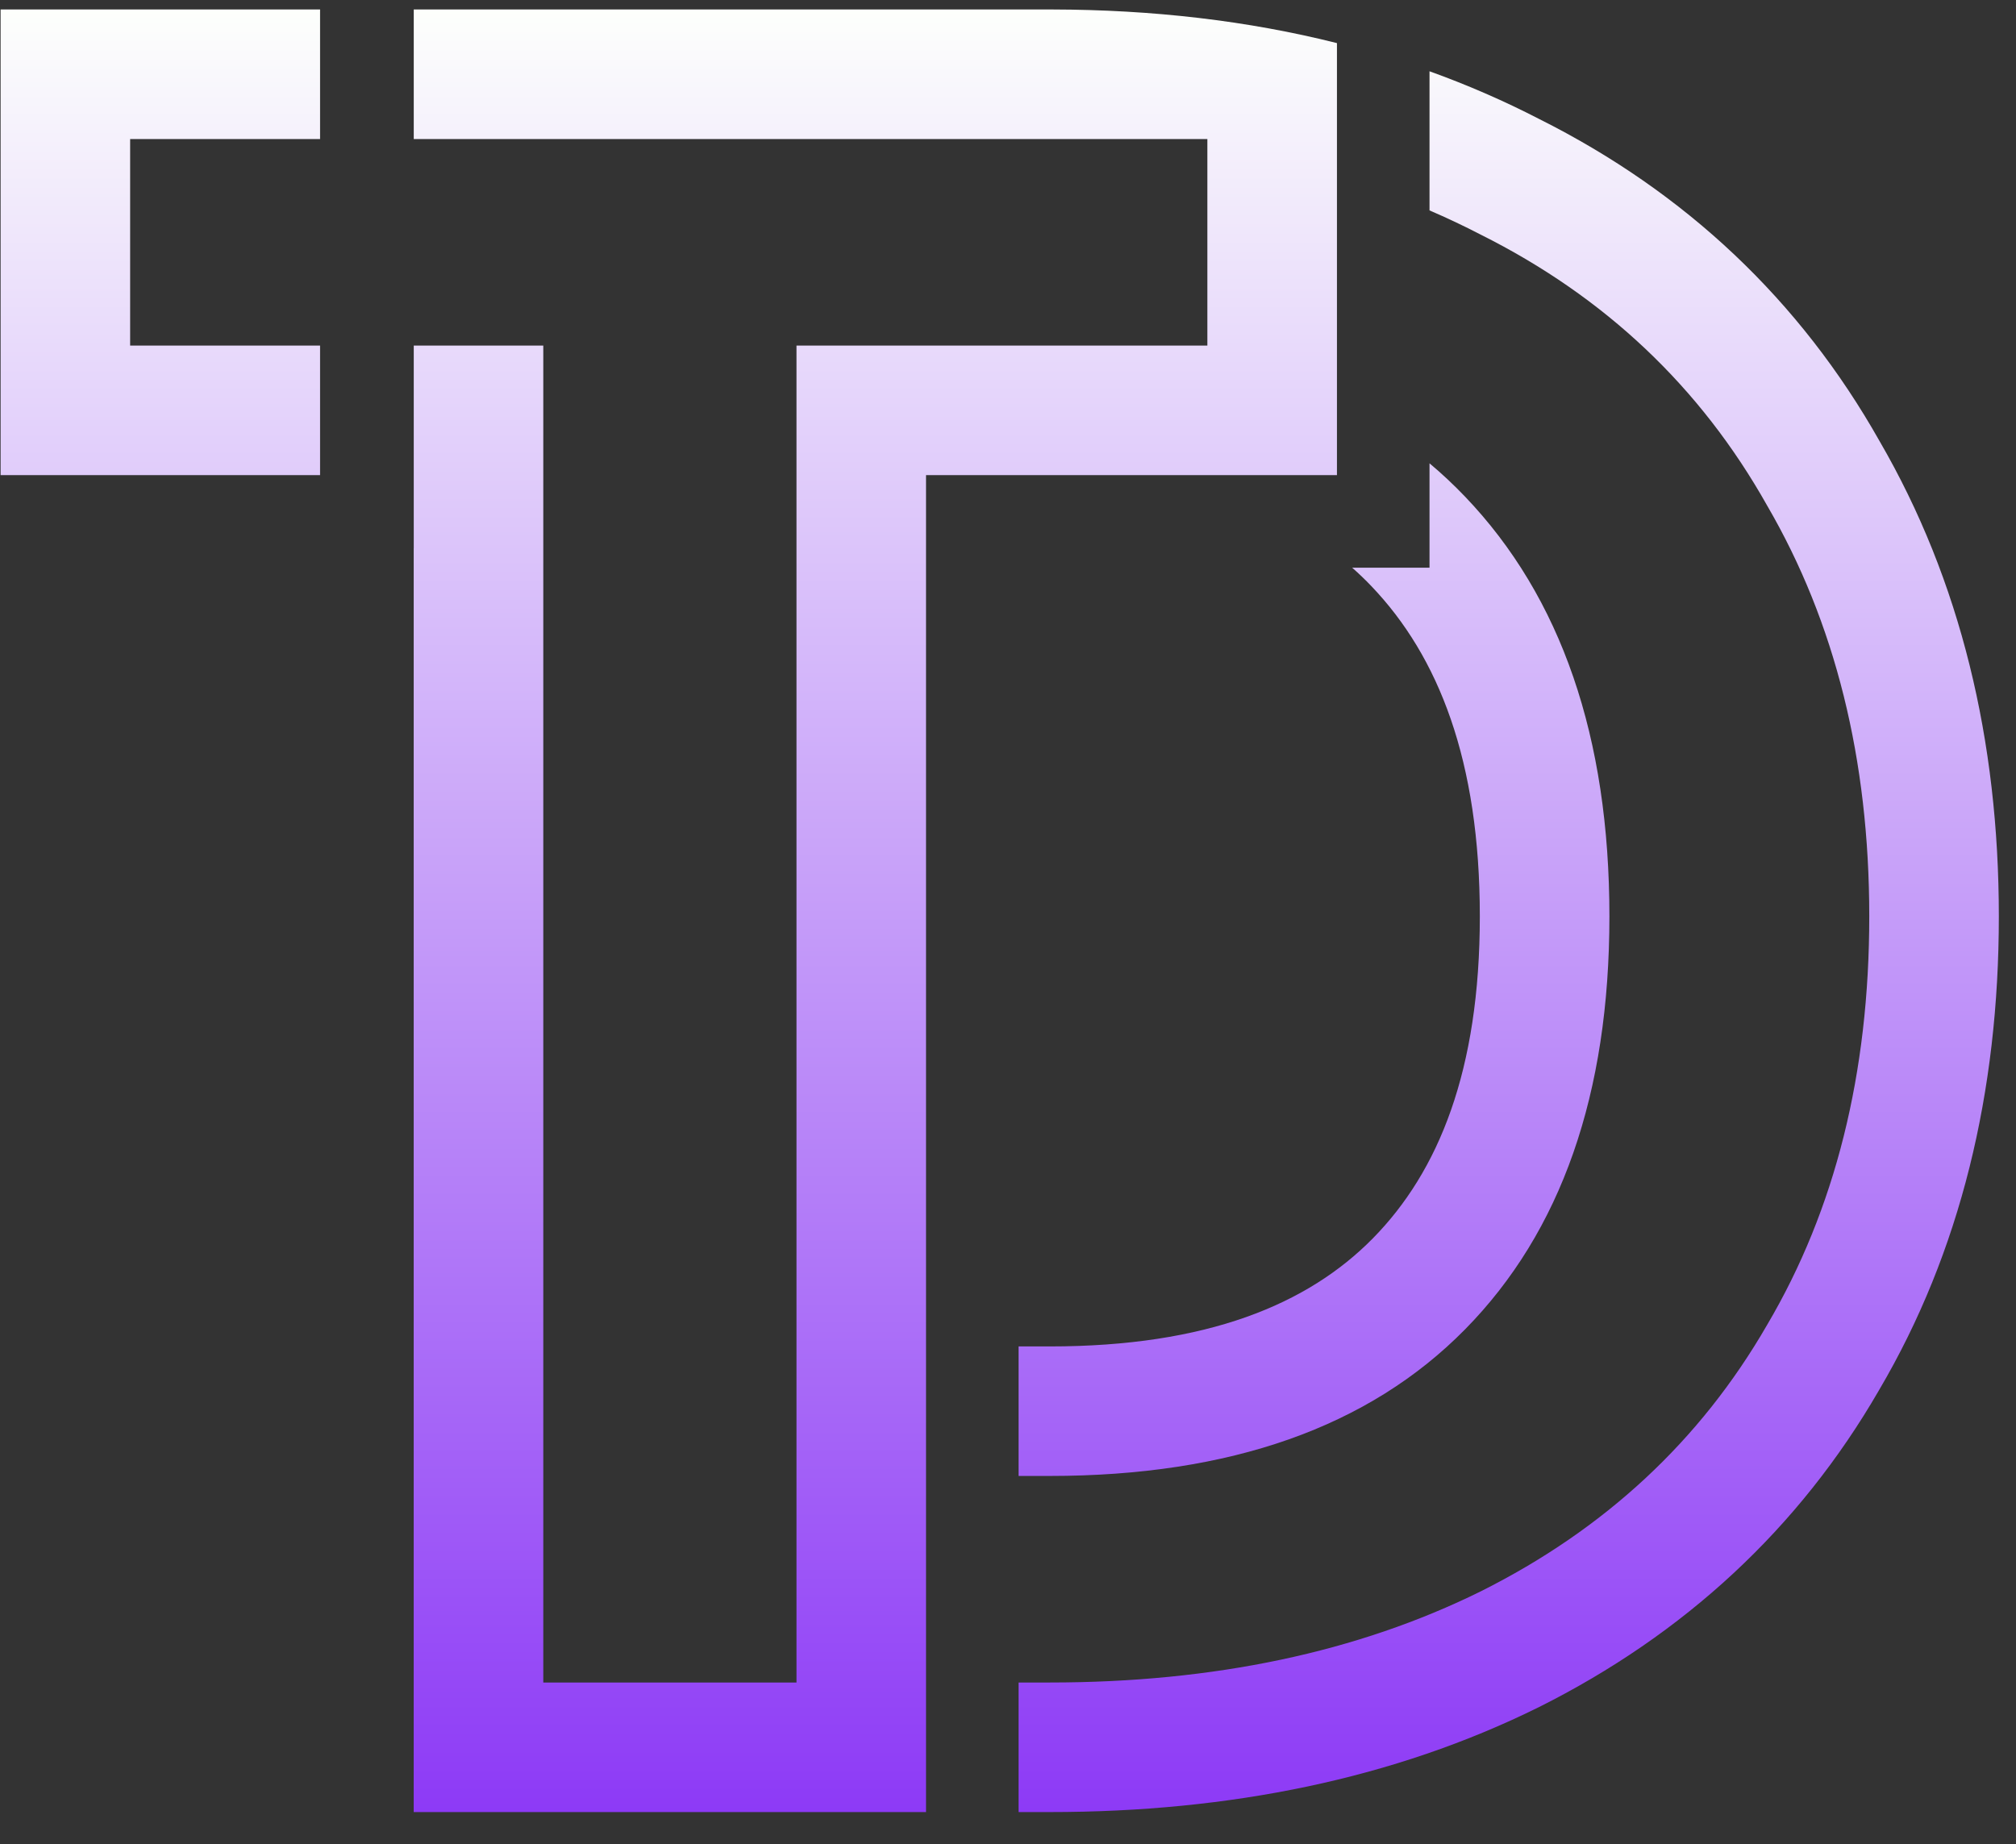 <svg width="47" height="43" viewBox="0 0 47 43" fill="none" xmlns="http://www.w3.org/2000/svg">
<rect x="0" y="0" width="47" height="43" fill="#333333" stroke="none"/>
<path fill-rule="evenodd" clip-rule="evenodd" d="M3.034 0.221H7.462V3.242H6.055H3.034V5.037V6.263V8.058H6.055H7.462V11.078H3.034H0.014V8.058V3.242V0.221H3.034ZM12.666 8.058H9.646V12.783H9.645V39.23V42.251H12.666H18.569H21.589V39.23V11.078H28.148H31.169V8.058V3.242V1.005C29.085 0.481 26.87 0.226 24.536 0.221H9.646V3.242H25.128H28.148V5.037V6.263V8.058H25.128H21.589H18.569V11.078V36.209V39.23H15.686H15.548H12.666V36.209V11.078V8.058ZM24.472 42.251H23.747V39.23H24.472C28.304 39.23 31.652 38.522 34.517 37.107C37.417 35.657 39.644 33.586 41.197 30.893C42.785 28.201 43.579 25.025 43.579 21.366C43.579 17.706 42.785 14.513 41.197 11.786C39.644 9.024 37.417 6.919 34.517 5.469C34.129 5.268 33.732 5.08 33.327 4.906V1.662C34.208 1.979 35.062 2.35 35.888 2.777C39.298 4.486 41.966 7.001 43.819 10.285C45.708 13.539 46.6 17.267 46.6 21.366C46.6 25.466 45.707 29.186 43.806 32.415C41.944 35.637 39.269 38.108 35.868 39.809L35.862 39.812L35.855 39.815C32.499 41.473 28.676 42.251 24.472 42.251ZM24.472 34.414H23.747V31.394H24.472C28.141 31.394 30.49 30.413 32.003 28.877C33.54 27.317 34.5 24.959 34.5 21.366C34.5 17.735 33.537 15.304 31.971 13.666C31.829 13.517 31.68 13.374 31.523 13.236H33.327V10.803C33.616 11.045 33.892 11.304 34.155 11.579C36.399 13.926 37.521 17.189 37.521 21.366C37.521 25.508 36.399 28.718 34.155 30.997C31.911 33.275 28.683 34.414 24.472 34.414Z" fill="url(#paint0_linear_89_84)"/>
<defs>
<linearGradient id="paint0_linear_89_84" x1="23.307" y1="0.221" x2="23.307" y2="42.251" gradientUnits="userSpaceOnUse">
<stop stop-color="#FDFFFC"/>
<stop offset="1" stop-color="#8D3AF6"/>
</linearGradient>
</defs>
</svg>
